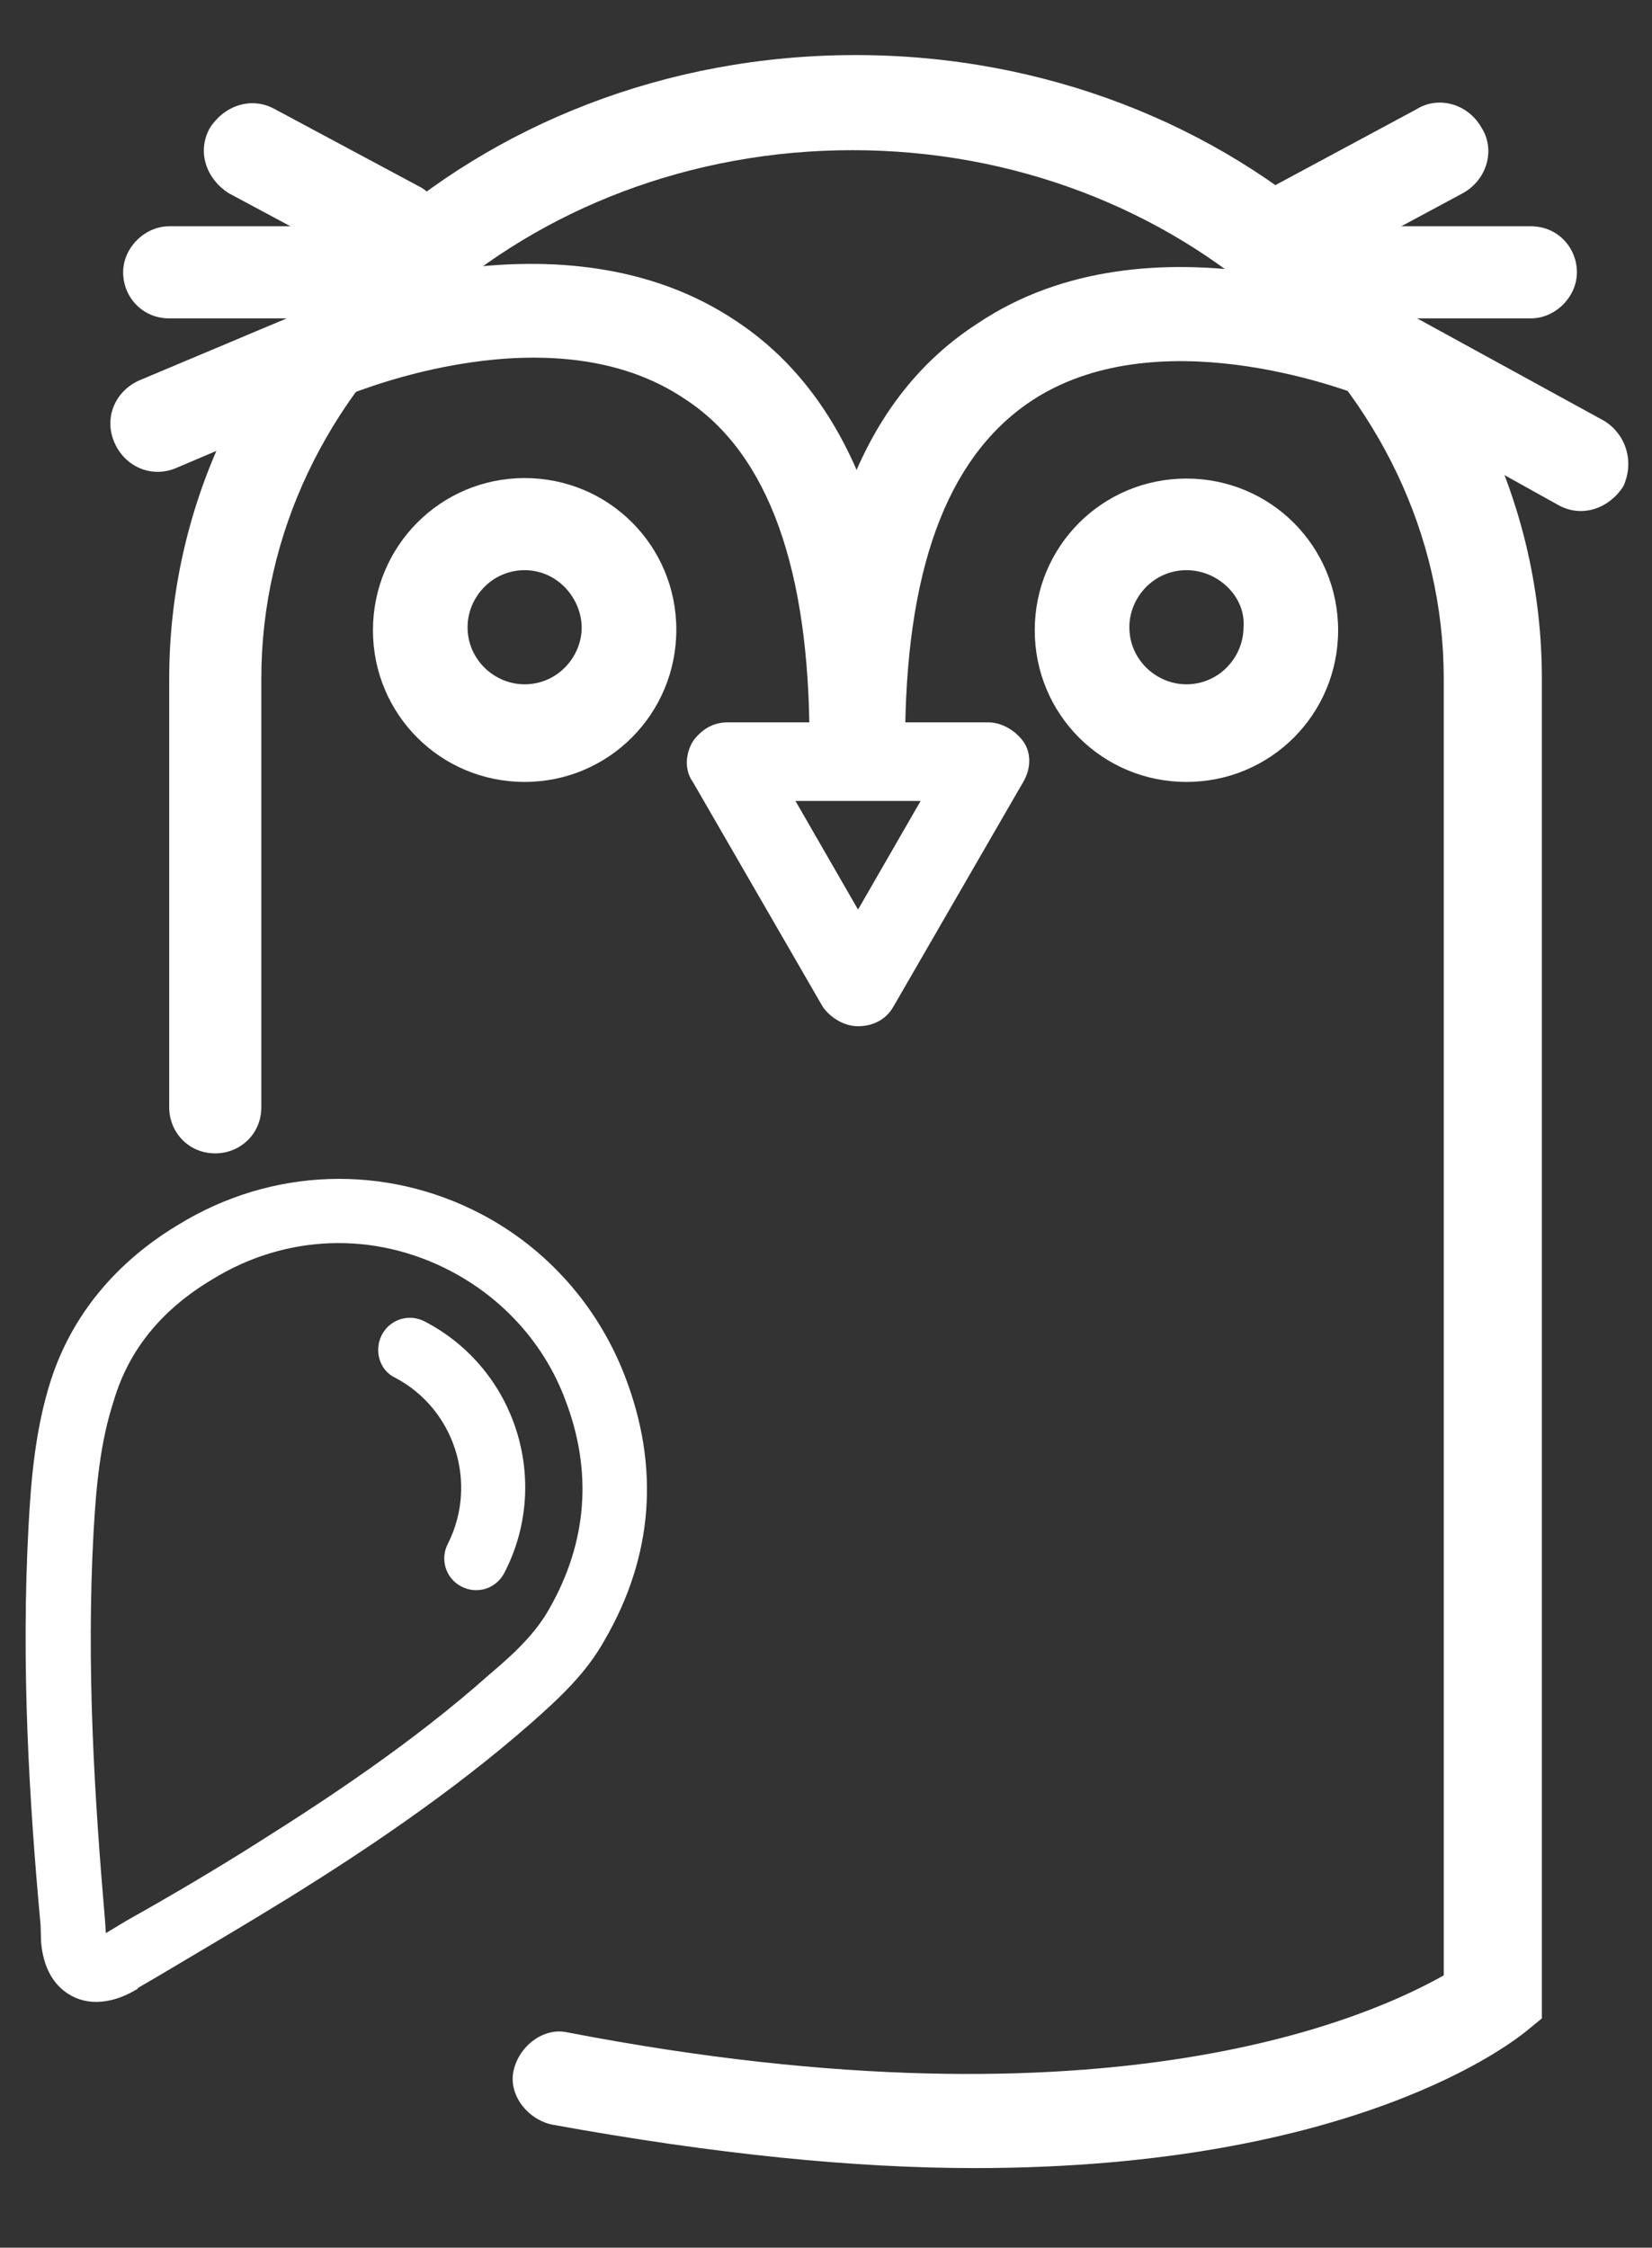 <?xml version="1.0" encoding="utf-8"?>
<!-- Generator: Adobe Illustrator 18.0.0, SVG Export Plug-In . SVG Version: 6.00 Build 0)  -->
<!DOCTYPE svg PUBLIC "-//W3C//DTD SVG 1.1//EN" "http://www.w3.org/Graphics/SVG/1.1/DTD/svg11.dtd">
<svg version="1.1" id="Calque_1" xmlns="http://www.w3.org/2000/svg" xmlns:xlink="http://www.w3.org/1999/xlink" x="0px" y="0px"
	 viewBox="0 0 330 449" enable-background="new 0 0 330 449" xml:space="preserve">
<rect x="0" y="0" width="330" height="449" fill="#333333" stroke="none"/>
<g>
	<g>
		<path fill="#FFFFFF" d="M194.7,433.1c-23.8,0-51.5-2.7-84.5-8.7c-4.9-1.1-8.7-6-7.6-10.8c1.1-4.9,6-8.7,10.8-7.6
			c109.4,21.1,161.5-3.8,175-11.4v-259c0-58-53.1-105.6-118.1-105.6S52.2,77.1,52.2,135.6v85.6c0,5.4-4.3,9.2-9.2,9.2
			c-5.4,0-9.2-4.3-9.2-9.2v-85.6C33.8,66.8,95,11,170.9,11s137.1,55.8,137.1,124.6v267.6l-3.3,2.7
			C302.5,407.6,271.1,433.1,194.7,433.1z"/>
	</g>
	<g>
		<path fill="#FFFFFF" d="M104.8,156.2c-16.8,0-30.3-13.5-30.3-30.3S88,95.5,104.8,95.5s30.3,13.5,30.3,30.3
			S121.6,156.2,104.8,156.2z M104.8,113.9c-6.5,0-11.4,5.4-11.4,11.4c0,6.5,5.4,11.4,11.4,11.4c6.5,0,11.4-5.4,11.4-11.4
			C116.1,119.4,111.3,113.9,104.8,113.9z"/>
	</g>
	<g>
		<path fill="#FFFFFF" d="M237,156.2c-16.8,0-30.3-13.5-30.3-30.3s13.5-30.3,30.3-30.3c16.8,0,30.3,13.5,30.3,30.3
			S253.8,156.2,237,156.2z M237,113.9c-6.5,0-11.4,5.4-11.4,11.4c0,6.5,5.4,11.4,11.4,11.4c6.5,0,11.4-5.4,11.4-11.4
			C248.9,119.4,243.5,113.9,237,113.9z"/>
	</g>
	<g>
		<path fill="#FFFFFF" d="M170.9,157.8L170.9,157.8c-5.4,0-9.2-4.3-9.2-9.8c0-34.1-8.1-57.4-24.9-68.3c-26.5-17.9-66.1-1.1-66.6-1.1
			L35.4,93.4c-4.9,2.2-10.3,0-12.5-4.9s0-10.3,4.9-12.5l34.7-14.6c2.2-1.1,49.8-20.6,84.5,2.7c22.2,14.6,33.6,43.3,33.6,84
			C180.1,153.5,175.7,157.8,170.9,157.8z"/>
	</g>
	<g>
		<path fill="#FFFFFF" d="M170.9,157.8c-5.4,0-9.2-4.3-9.2-9.2c0-41.2,10.8-69.3,33.6-84c34.7-23.3,82.4-3.3,84.5-2.7l1.1,0.5
			l39.6,21.7c4.3,2.7,6,8.1,3.8,13c-2.7,4.3-8.1,6.5-13,3.8l-39-21.7c-4.3-1.6-41.7-15.7-66.6,1.1c-16.8,11.4-24.9,34.1-24.9,68.3
			C180.1,153.5,175.7,157.3,170.9,157.8L170.9,157.8z"/>
	</g>
	<g>
		<path fill="#FFFFFF" d="M171.4,205c-2.7,0-5.4-1.6-7-3.8l-26-45c-1.6-2.2-1.6-5.4,0-8.1c1.6-2.2,3.8-3.8,7-3.8h52
			c2.7,0,5.4,1.6,7,3.8c1.6,2.2,1.6,5.4,0,8.1l-26,45C176.8,203.9,174.1,205,171.4,205z M158.9,160l12.5,21.7l12.5-21.7H158.9z"/>
	</g>
	<g>
		<path fill="#FFFFFF" d="M305.8,63.6h-45c-5.4,0-9.2-4.3-9.2-9.2s4.3-9.2,9.2-9.2h45c5.4,0,9.2,4.3,9.2,9.2S310.7,63.6,305.8,63.6z
			"/>
	</g>
	<g>
		<path fill="#FFFFFF" d="M258.1,55.4c-3.3,0-6.5-1.6-8.1-4.9c-2.7-4.3-1.1-10.3,3.8-13L283,21.8c4.3-2.7,10.3-1.1,13,3.8
			c2.7,4.3,1.1,10.3-3.8,13L263,54.3C261.3,54.9,259.7,55.4,258.1,55.4z"/>
	</g>
	<g>
		<path fill="#FFFFFF" d="M79.3,55.4c-1.6,0-3.3-0.5-4.3-1.1L45.7,38.6c-4.3-2.7-6.5-8.1-3.8-13c2.7-4.3,8.1-6.5,13-3.8l29.3,15.7
			c4.3,2.7,6.5,8.1,3.8,13C85.8,53.3,82.6,55.4,79.3,55.4z"/>
	</g>
	<g>
		<path fill="#FFFFFF" d="M78.8,63.6h-45c-5.4,0-9.2-4.3-9.2-9.2s4.3-9.2,9.2-9.2h45c5.4,0,9.2,4.3,9.2,9.2S84.2,63.6,78.8,63.6z"/>
	</g>
</g>
<path fill="#FFFFFF" stroke="#FFFFFF" stroke-width="5" stroke-miterlimit="10" d="M12.6,276.3c-3.1,9.6-3.9,19.5-4.4,28.6
	c-1.5,27.7,0.1,54.4,2.4,79.5l0.1,3.4c0.4,4.3,2,7.2,4.8,8.7c4.1,2.2,8.7-0.2,10.1-1c0,0,0,0,0.1-0.2l4.8-2.8
	c8.6-5.1,17.6-10.4,26.5-15.9c13.8-8.6,31.7-20.4,47.7-34.5c5.3-4.7,10.4-9.4,13.9-15.7c9.4-16.2,10.6-33.2,3.9-50.6
	c-5.2-13.5-15-24.5-27.6-31.1l0,0c-18.4-9.6-40.1-8.9-58,2.1C24.9,254,16.6,264.1,12.6,276.3z M41,253.5
	c15.5-9.6,34.2-10.2,50.2-1.8c10.9,5.7,19.6,15.2,24,26.9c5.8,15,4.7,30-3.3,44c-2.9,5.2-7.3,9.4-12.4,13.7
	C84,350.1,66.5,361.6,53,370.1c-8.5,5.4-17.5,10.7-26.4,15.7l-4.5,2.7c-0.1,0.2-0.3,0.1-0.4,0.3c-0.7,0.4-1.9,0.9-2.4,0.9
	c0,0-0.5-0.5-0.6-2.5l-0.2-3.2c-2.1-24.5-3.8-51-2.3-78.2c0.5-8.8,1.3-18,4.1-26.6C23.5,268.3,30.5,259.8,41,253.5z M78.5,267.8
	c1-1.9,3.3-2.6,5.2-1.6c17.1,8.9,23.6,30,14.8,46.9c-1,1.9-3.3,2.6-5.2,1.6c-1.9-1-2.6-3.3-1.6-5.2c6.7-13.3,1.5-29.6-11.6-36.5
	C78.2,272.2,77.5,269.7,78.5,267.8z"/>
</svg>
